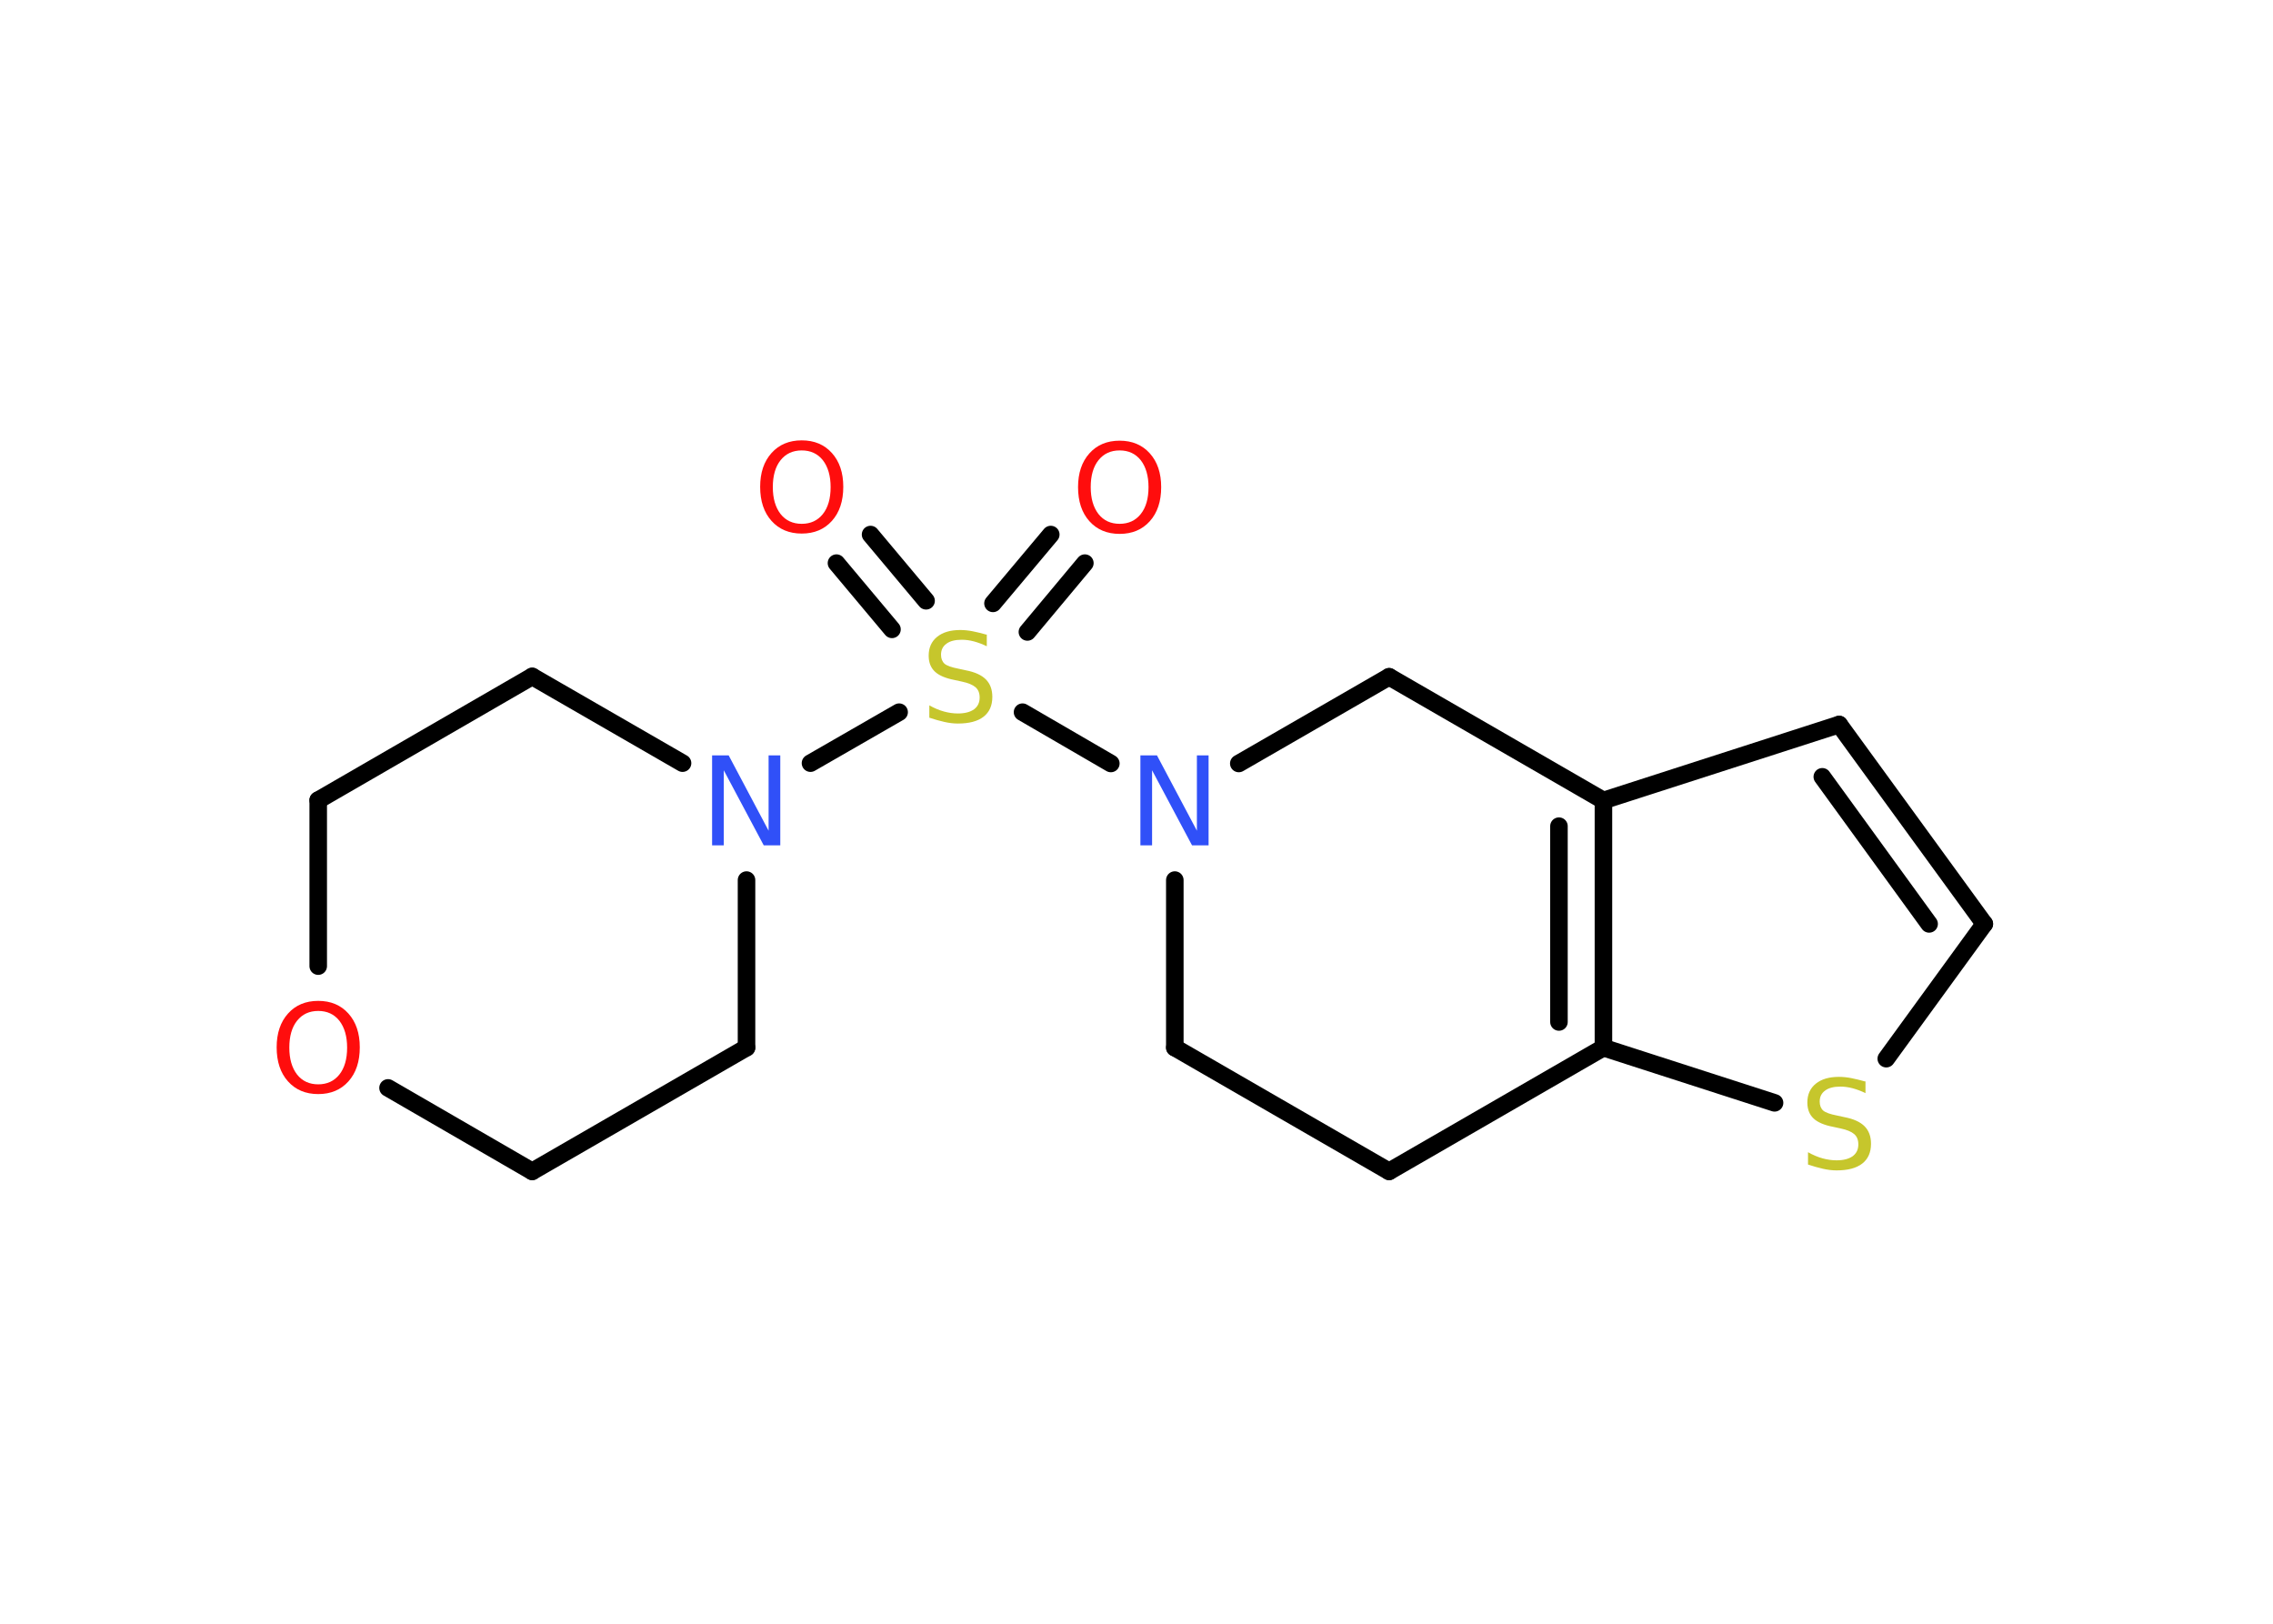 <?xml version='1.0' encoding='UTF-8'?>
<!DOCTYPE svg PUBLIC "-//W3C//DTD SVG 1.1//EN" "http://www.w3.org/Graphics/SVG/1.1/DTD/svg11.dtd">
<svg version='1.2' xmlns='http://www.w3.org/2000/svg' xmlns:xlink='http://www.w3.org/1999/xlink' width='70.0mm' height='50.0mm' viewBox='0 0 70.0 50.0'>
  <desc>Generated by the Chemistry Development Kit (http://github.com/cdk)</desc>
  <g stroke-linecap='round' stroke-linejoin='round' stroke='#000000' stroke-width='.54' fill='#FF0D0D'>
    <rect x='.0' y='.0' width='70.0' height='50.0' fill='#FFFFFF' stroke='none'/>
    <g id='mol1' class='mol'>
      <g id='mol1bnd1' class='bond'>
        <line x1='33.41' y1='17.34' x2='31.64' y2='19.46'/>
        <line x1='32.36' y1='16.46' x2='30.58' y2='18.58'/>
      </g>
      <g id='mol1bnd2' class='bond'>
        <line x1='27.47' y1='19.38' x2='25.76' y2='17.34'/>
        <line x1='28.52' y1='18.5' x2='26.81' y2='16.46'/>
      </g>
      <line id='mol1bnd3' class='bond' x1='27.69' y1='21.93' x2='24.96' y2='23.5'/>
      <line id='mol1bnd4' class='bond' x1='22.99' y1='27.1' x2='22.99' y2='32.26'/>
      <line id='mol1bnd5' class='bond' x1='22.99' y1='32.26' x2='16.39' y2='36.07'/>
      <line id='mol1bnd6' class='bond' x1='16.39' y1='36.07' x2='11.95' y2='33.5'/>
      <line id='mol1bnd7' class='bond' x1='9.8' y1='29.75' x2='9.8' y2='24.64'/>
      <line id='mol1bnd8' class='bond' x1='9.8' y1='24.64' x2='16.39' y2='20.83'/>
      <line id='mol1bnd9' class='bond' x1='21.02' y1='23.5' x2='16.39' y2='20.83'/>
      <line id='mol1bnd10' class='bond' x1='31.49' y1='21.93' x2='34.21' y2='23.51'/>
      <line id='mol1bnd11' class='bond' x1='36.18' y1='27.1' x2='36.18' y2='32.26'/>
      <line id='mol1bnd12' class='bond' x1='36.18' y1='32.26' x2='42.78' y2='36.07'/>
      <line id='mol1bnd13' class='bond' x1='42.78' y1='36.07' x2='49.38' y2='32.26'/>
      <line id='mol1bnd14' class='bond' x1='49.38' y1='32.26' x2='54.65' y2='33.96'/>
      <line id='mol1bnd15' class='bond' x1='58.09' y1='32.6' x2='61.11' y2='28.45'/>
      <g id='mol1bnd16' class='bond'>
        <line x1='61.11' y1='28.45' x2='56.64' y2='22.31'/>
        <line x1='59.41' y1='28.45' x2='56.12' y2='23.92'/>
      </g>
      <line id='mol1bnd17' class='bond' x1='56.64' y1='22.31' x2='49.38' y2='24.65'/>
      <g id='mol1bnd18' class='bond'>
        <line x1='49.38' y1='32.26' x2='49.38' y2='24.65'/>
        <line x1='48.01' y1='31.47' x2='48.01' y2='25.44'/>
      </g>
      <line id='mol1bnd19' class='bond' x1='49.38' y1='24.65' x2='42.78' y2='20.84'/>
      <line id='mol1bnd20' class='bond' x1='38.15' y1='23.51' x2='42.78' y2='20.84'/>
      <path id='mol1atm1' class='atom' d='M34.48 13.87q-.41 .0 -.65 .3q-.24 .3 -.24 .83q.0 .52 .24 .83q.24 .3 .65 .3q.41 .0 .65 -.3q.24 -.3 .24 -.83q.0 -.52 -.24 -.83q-.24 -.3 -.65 -.3zM34.48 13.57q.58 .0 .93 .39q.35 .39 .35 1.04q.0 .66 -.35 1.05q-.35 .39 -.93 .39q-.58 .0 -.93 -.39q-.35 -.39 -.35 -1.05q.0 -.65 .35 -1.04q.35 -.39 .93 -.39z' stroke='none'/>
      <path id='mol1atm2' class='atom' d='M30.39 19.54v.36q-.21 -.1 -.4 -.15q-.19 -.05 -.37 -.05q-.31 .0 -.47 .12q-.17 .12 -.17 .34q.0 .18 .11 .28q.11 .09 .42 .15l.23 .05q.42 .08 .62 .28q.2 .2 .2 .54q.0 .4 -.27 .61q-.27 .21 -.79 .21q-.2 .0 -.42 -.05q-.22 -.05 -.46 -.13v-.38q.23 .13 .45 .19q.22 .06 .43 .06q.32 .0 .5 -.13q.17 -.13 .17 -.36q.0 -.21 -.13 -.32q-.13 -.11 -.41 -.17l-.23 -.05q-.42 -.08 -.61 -.26q-.19 -.18 -.19 -.49q.0 -.37 .26 -.58q.26 -.21 .71 -.21q.19 .0 .39 .04q.2 .04 .41 .1z' stroke='none' fill='#C6C62C'/>
      <path id='mol1atm3' class='atom' d='M24.69 13.87q-.41 .0 -.65 .3q-.24 .3 -.24 .83q.0 .52 .24 .83q.24 .3 .65 .3q.41 .0 .65 -.3q.24 -.3 .24 -.83q.0 -.52 -.24 -.83q-.24 -.3 -.65 -.3zM24.69 13.56q.58 .0 .93 .39q.35 .39 .35 1.04q.0 .66 -.35 1.05q-.35 .39 -.93 .39q-.58 .0 -.93 -.39q-.35 -.39 -.35 -1.05q.0 -.65 .35 -1.04q.35 -.39 .93 -.39z' stroke='none'/>
      <path id='mol1atm4' class='atom' d='M21.94 23.26h.5l1.23 2.32v-2.32h.36v2.77h-.51l-1.23 -2.31v2.31h-.36v-2.77z' stroke='none' fill='#3050F8'/>
      <path id='mol1atm7' class='atom' d='M9.8 31.13q-.41 .0 -.65 .3q-.24 .3 -.24 .83q.0 .52 .24 .83q.24 .3 .65 .3q.41 .0 .65 -.3q.24 -.3 .24 -.83q.0 -.52 -.24 -.83q-.24 -.3 -.65 -.3zM9.8 30.82q.58 .0 .93 .39q.35 .39 .35 1.04q.0 .66 -.35 1.05q-.35 .39 -.93 .39q-.58 .0 -.93 -.39q-.35 -.39 -.35 -1.05q.0 -.65 .35 -1.04q.35 -.39 .93 -.39z' stroke='none'/>
      <path id='mol1atm10' class='atom' d='M35.13 23.26h.5l1.23 2.32v-2.32h.36v2.77h-.51l-1.23 -2.31v2.31h-.36v-2.77z' stroke='none' fill='#3050F8'/>
      <path id='mol1atm14' class='atom' d='M57.45 33.3v.36q-.21 -.1 -.4 -.15q-.19 -.05 -.37 -.05q-.31 .0 -.47 .12q-.17 .12 -.17 .34q.0 .18 .11 .28q.11 .09 .42 .15l.23 .05q.42 .08 .62 .28q.2 .2 .2 .54q.0 .4 -.27 .61q-.27 .21 -.79 .21q-.2 .0 -.42 -.05q-.22 -.05 -.46 -.13v-.38q.23 .13 .45 .19q.22 .06 .43 .06q.32 .0 .5 -.13q.17 -.13 .17 -.36q.0 -.21 -.13 -.32q-.13 -.11 -.41 -.17l-.23 -.05q-.42 -.08 -.61 -.26q-.19 -.18 -.19 -.49q.0 -.37 .26 -.58q.26 -.21 .71 -.21q.19 .0 .39 .04q.2 .04 .41 .1z' stroke='none' fill='#C6C62C'/>
    </g>
  </g>
</svg>
